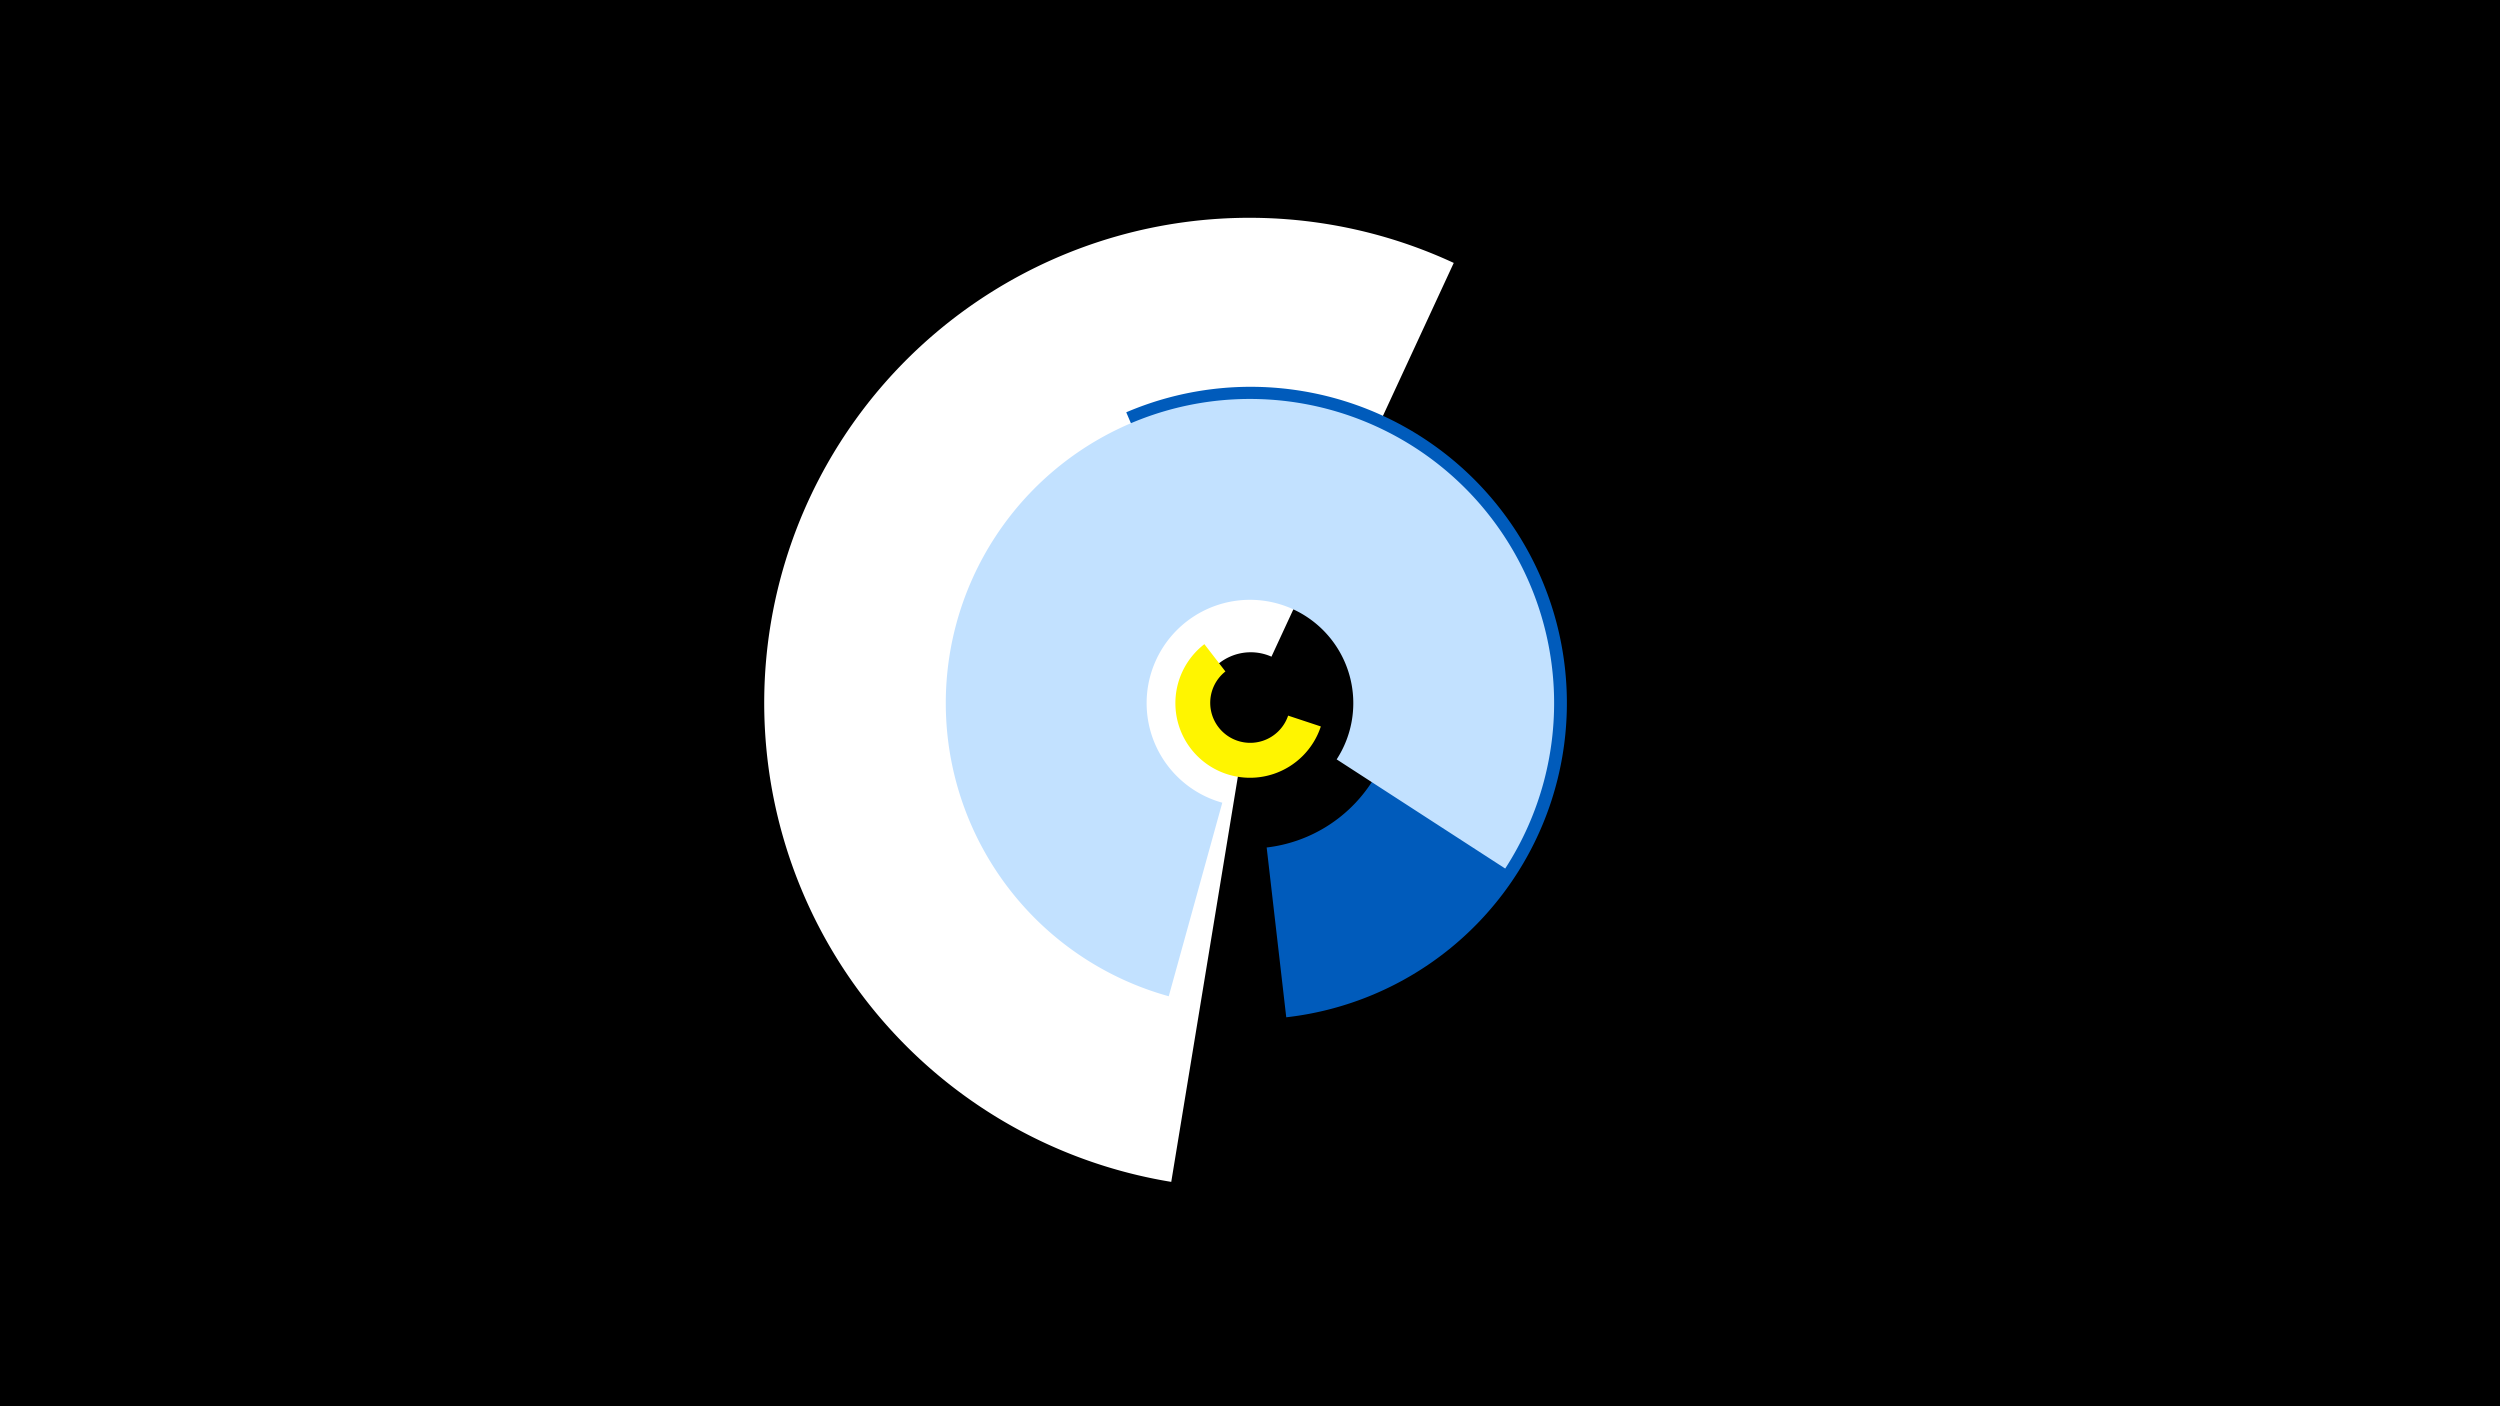 <svg width="1200" height="675" viewBox="-500 -500 1200 675" xmlns="http://www.w3.org/2000/svg"><title>19632-10223172332</title><path d="M-500-500h1200v675h-1200z" fill="#000"/><path d="M62.2 67.3a232.9 232.9 0 1 1 135.6-441.1l-87.5 189a24.5 24.5 0 1 0-14.3 46.5z" fill="#fff"/><path d="M40.6-302.1a151.8 151.8 0 1 1 76.8 290.4l-9.4-81.5a69.7 69.7 0 1 0-35.3-133.4z" fill="#005bbb"/><path d="M61-21.8a146 146 0 1 1 161.5-61.3l-80.9-52.4a49.6 49.6 0 1 0-54.9 20.8z" fill="#c2e1ff"/><path d="M134-151.3a35.8 35.8 0 1 1-55.9-39.5l10.1 13.1a19.2 19.2 0 1 0 30.1 21.2z" fill="#fff500"/></svg>